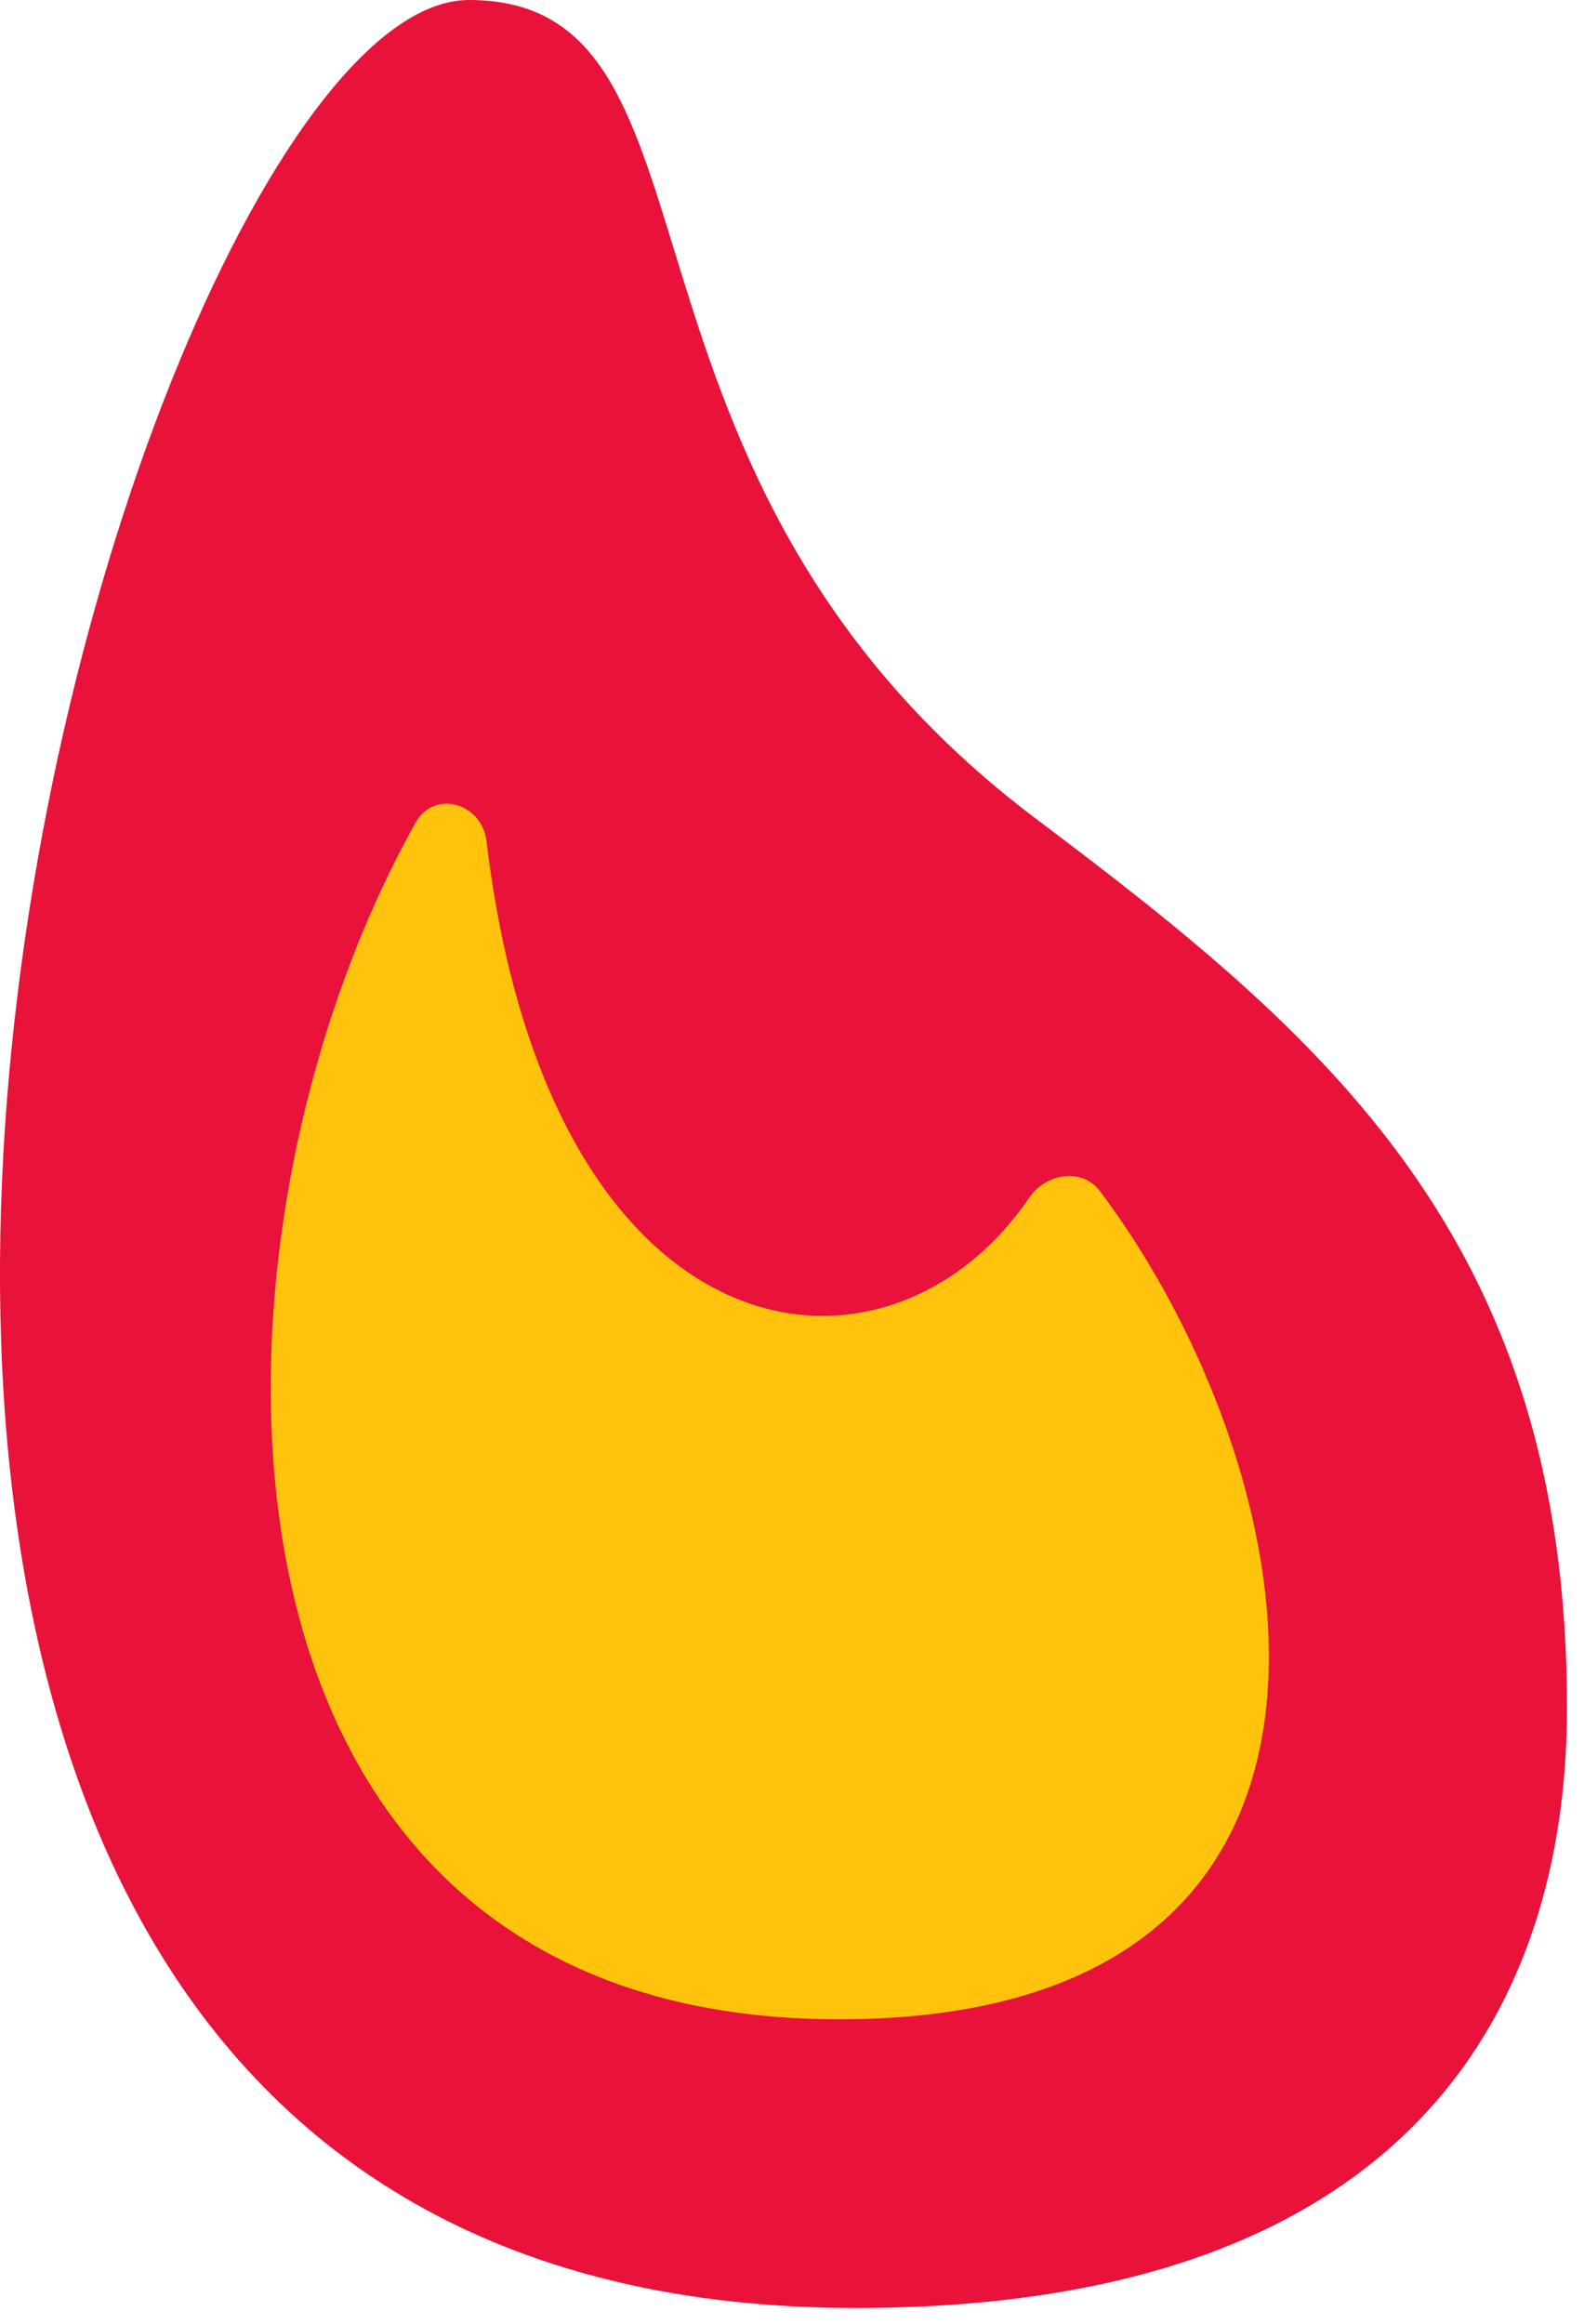 <svg width="45" height="66" viewBox="0 0 45 66" fill="none" xmlns="http://www.w3.org/2000/svg">
<path d="M13.324 0C2.965 0 -15.257 65.551 24.312 65.551C39.952 65.551 44.517 57.1 44.517 48.49C44.517 35.194 37.629 29.421 29.449 23.268C16.407 13.458 21.11 0 13.324 0Z" fill="#E8123A"/>
<path d="M23.836 57.352C40.159 57.352 37.362 41.959 31.248 33.83C30.742 33.157 29.716 33.319 29.241 34.015C25.144 40.018 15.604 38.735 13.82 23.888C13.691 22.806 12.338 22.414 11.805 23.365C5.07 35.387 5.021 57.352 23.836 57.352Z" fill="#FFC20D"/>
</svg>
